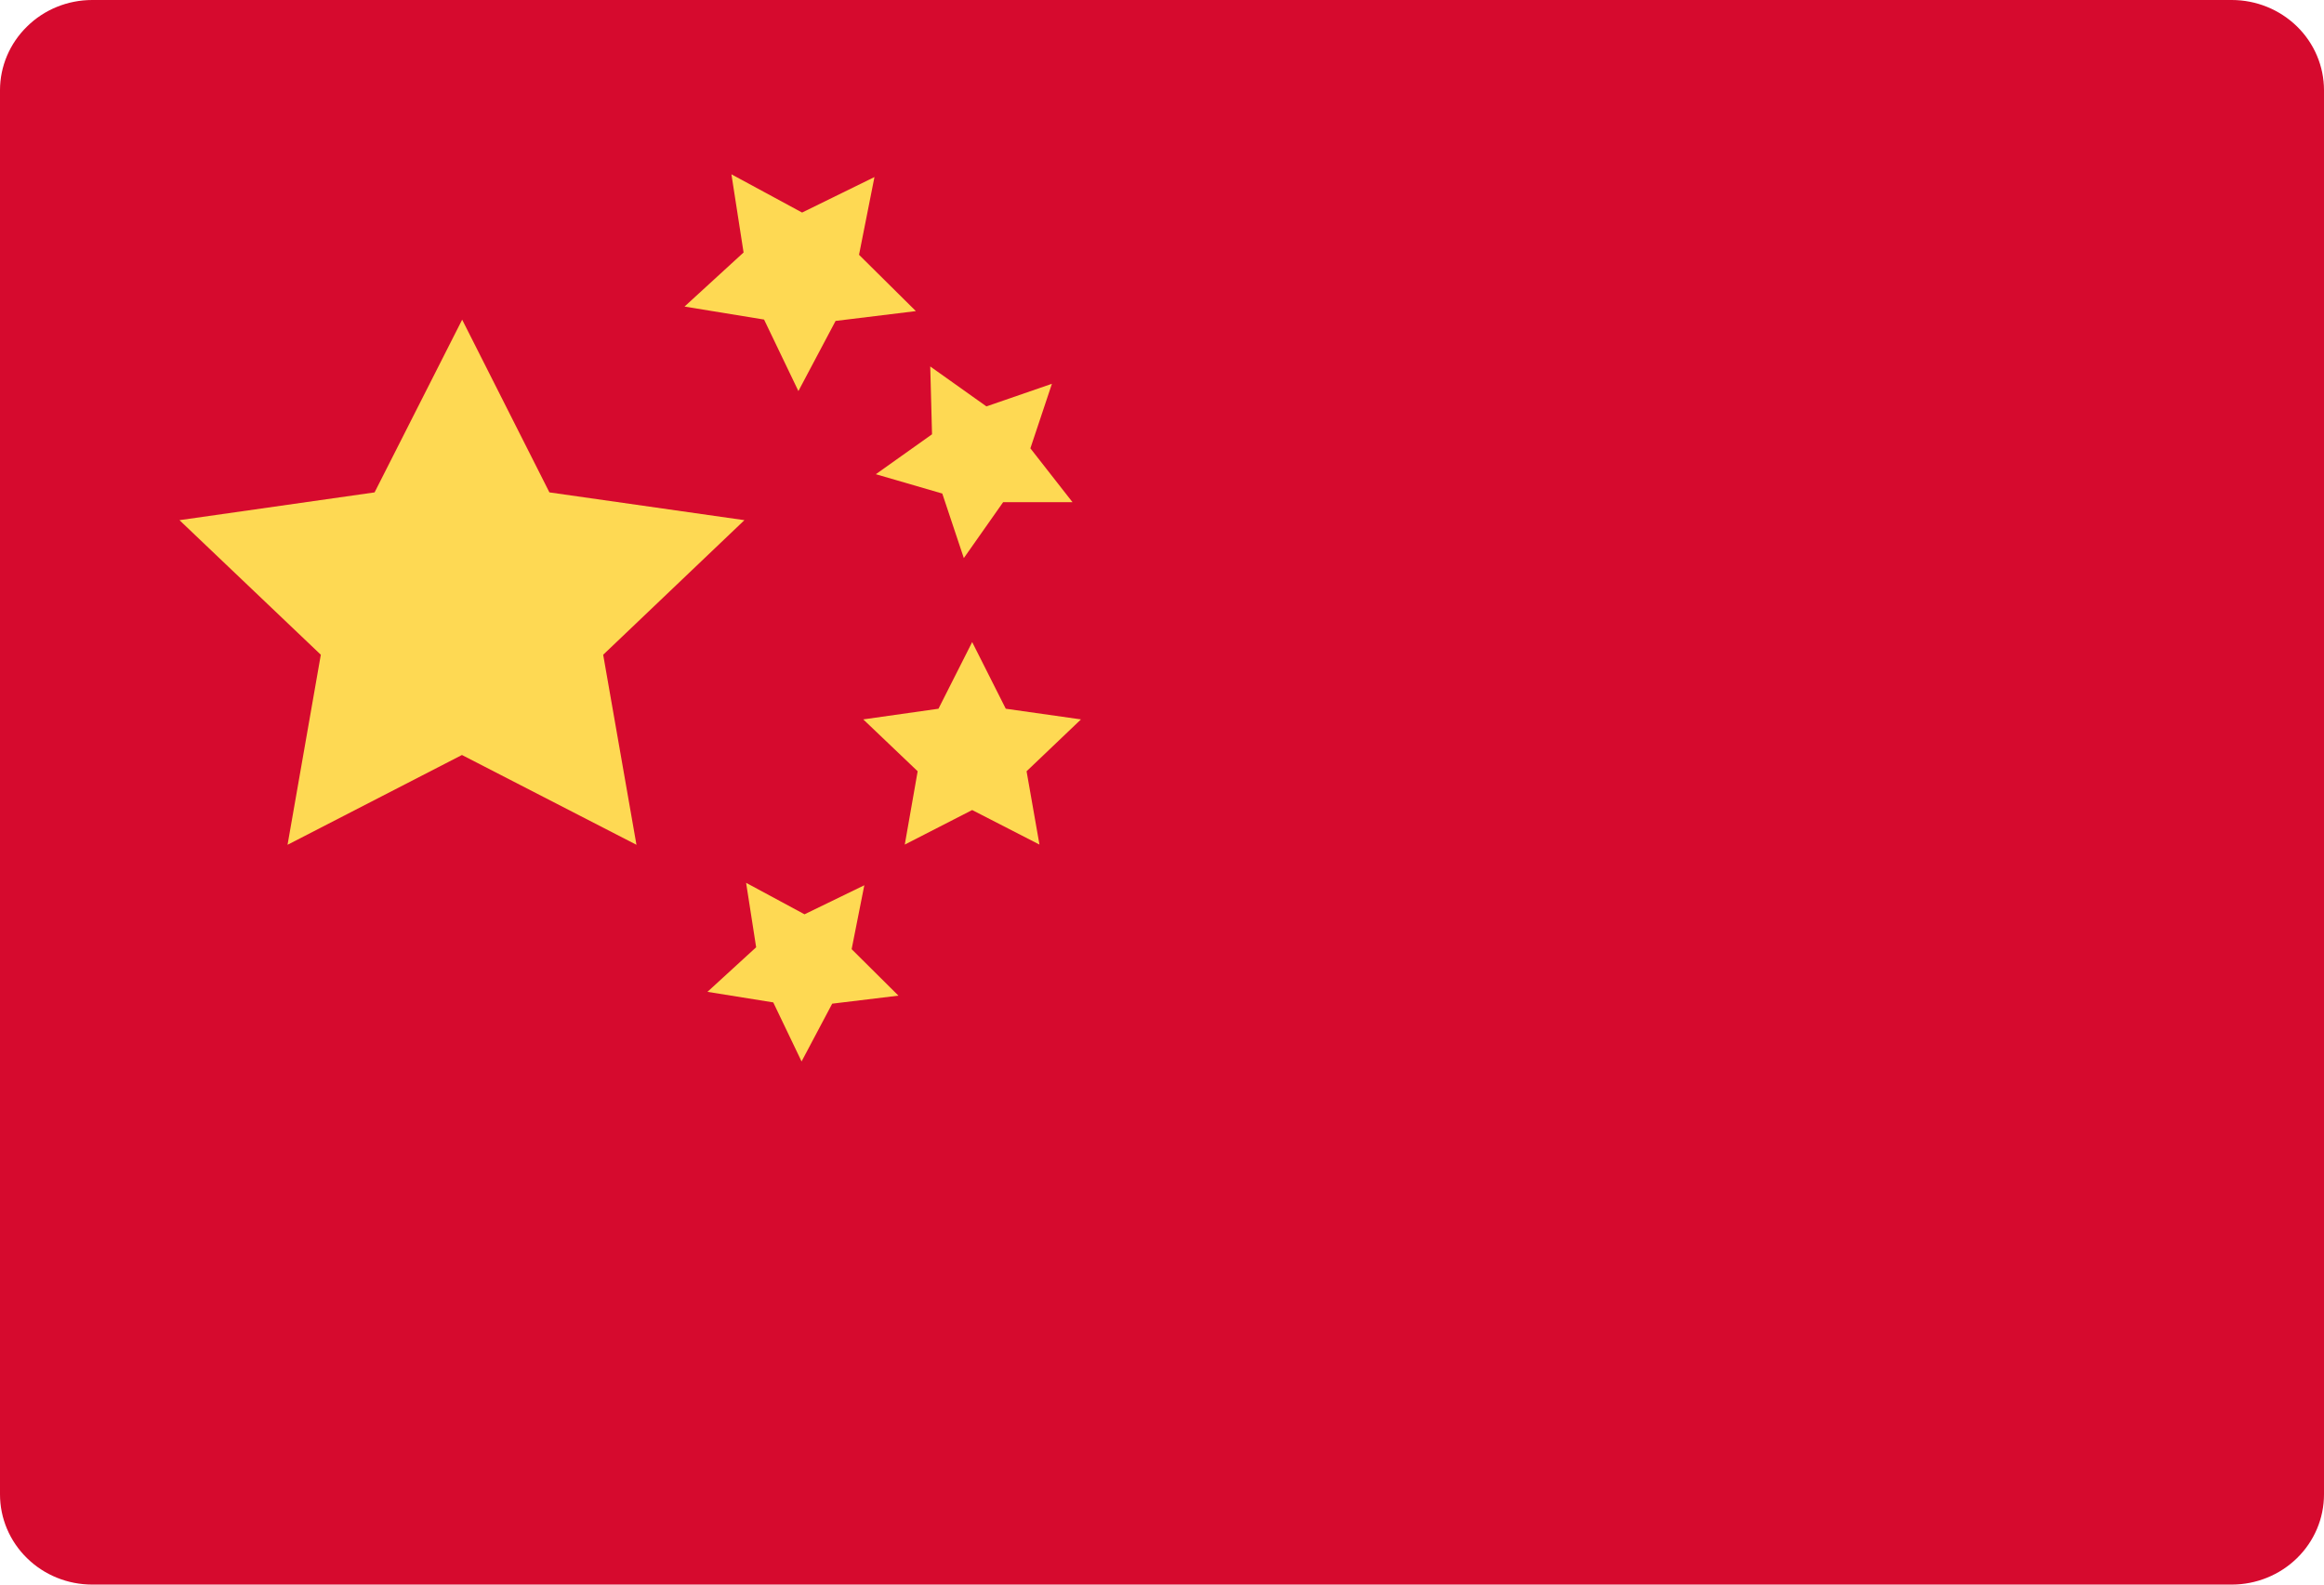 <svg width="22" height="15" viewBox="0 0 22 15" fill="none" xmlns="http://www.w3.org/2000/svg">
<path d="M0.873 0H21.127C21.358 0 21.58 0.09 21.744 0.25C21.908 0.41 22 0.628 22 0.854V14.146C22 14.373 21.908 14.59 21.744 14.75C21.58 14.91 21.358 15 21.127 15H0.873C0.641 15 0.419 14.91 0.256 14.75C0.092 14.59 0 14.373 0 14.146V0.854C-1.06011e-07 0.628 0.092 0.411 0.256 0.251C0.419 0.09 0.641 0 0.873 0Z" fill="#D60A2E"/>
<path d="M4.375 3.026L5.201 4.661L7.047 4.924L5.71 6.198L6.025 7.997L4.373 7.147L2.722 7.997L3.037 6.198L1.699 4.924L3.546 4.661L4.375 3.026Z" fill="#FED953"/>
<path d="M9.203 6.078L9.521 6.709L10.233 6.81L9.718 7.301L9.84 7.995L9.203 7.668L8.565 7.995L8.687 7.301L8.172 6.81L8.884 6.709L9.203 6.078Z" fill="#FED953"/>
<path d="M8.806 3.469L9.338 3.847L9.958 3.633L9.754 4.244L10.153 4.754H9.496L9.124 5.283L8.92 4.672L8.291 4.489L8.823 4.111L8.806 3.469Z" fill="#FED953"/>
<path d="M8.278 1.676L8.132 2.412L8.67 2.945L7.91 3.038L7.558 3.702L7.233 3.025L6.48 2.902L7.039 2.39L6.924 1.65L7.593 2.012L8.278 1.676Z" fill="#FED953"/>
<path d="M8.182 8.38L8.062 8.985L8.505 9.425L7.878 9.501L7.588 10.048L7.32 9.489L6.697 9.389L7.158 8.967L7.063 8.357L7.616 8.655L8.182 8.38Z" fill="#FED953"/>
</svg>
